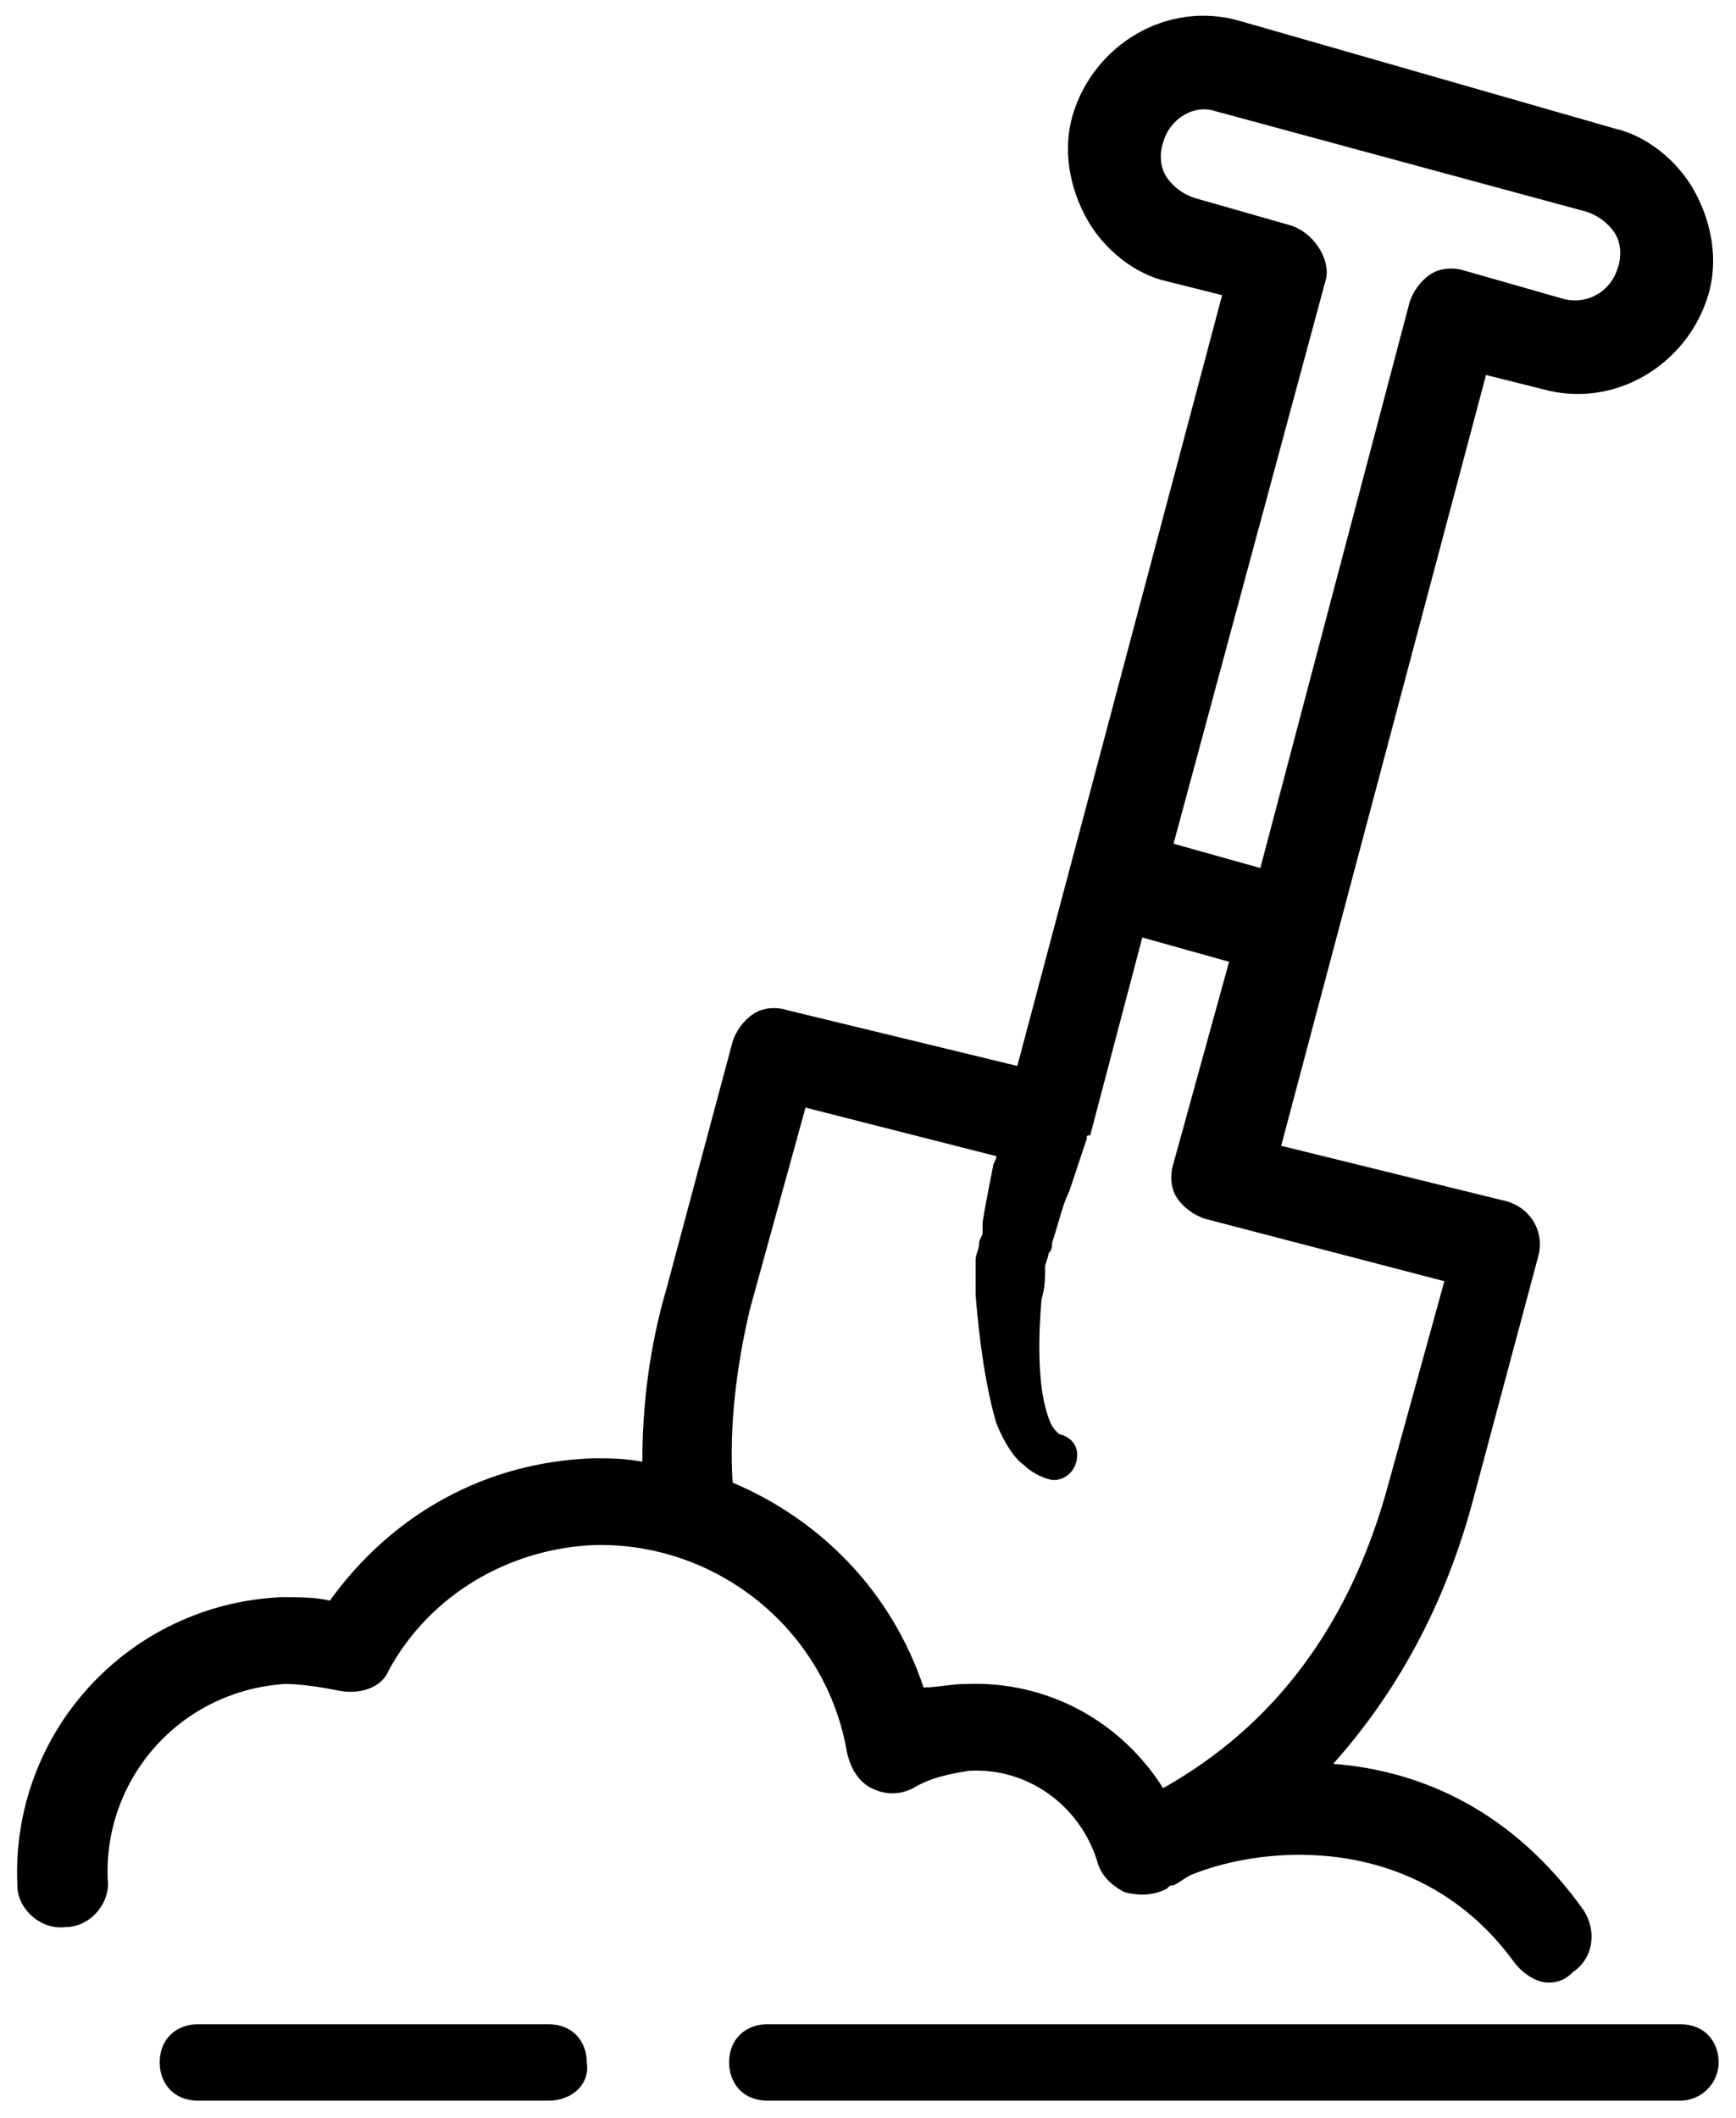 <?xml version="1.0" encoding="utf-8"?>
<!-- Generator: Adobe Illustrator 21.1.0, SVG Export Plug-In . SVG Version: 6.00 Build 0)  -->
<svg version="1.1" id="图层_1" xmlns="http://www.w3.org/2000/svg" xmlns:xlink="http://www.w3.org/1999/xlink" x="0px" y="0px"
	 viewBox="0 0 50 61" style="enable-background:new 0 0 50 61;" xml:space="preserve">
<title>Shape</title>
<desc>Created with Sketch.</desc>
<g id="Page-1">
	<g id="错误页面" transform="translate(-163, -244)">
		<g id="挖掘" transform="translate(163, 244)">
			<path id="Shape" d="M22.7,29.1c-0.3-0.1-0.7-0.1-1,0.1c-0.3,0.2-0.5,0.5-0.6,0.8l-1.9,7.1c-0.5,1.7-0.7,3.4-0.7,5
				c-0.5-0.1-1-0.1-1.4-0.1c-3.1,0.1-5.8,1.6-7.6,4.1C9.1,46,8.6,46,8.1,46c-4.4,0.2-7.8,3.9-7.6,8.3c0,0.7,0.7,1.3,1.4,1.2
				c0.7,0,1.3-0.7,1.2-1.4c-0.1-2.9,2.1-5.4,5.1-5.6c0.5,0,1.1,0.1,1.6,0.2c0.6,0.1,1.2-0.1,1.4-0.6c1.2-2.2,3.5-3.5,5.9-3.6
				c3.5-0.1,6.7,2.4,7.3,6c0.1,0.4,0.3,0.8,0.7,1s0.8,0.2,1.2,0c0.5-0.3,1-0.4,1.6-0.5c1.7-0.1,3.2,1,3.7,2.6
				c0.1,0.4,0.4,0.7,0.8,0.9c0.4,0.1,0.8,0.1,1.2-0.1c0.1-0.1,0.1-0.1,0.2-0.1c0.2-0.1,0.3-0.2,0.5-0.3c2.2-0.9,6.6-1.2,9.3,2.5
				c0.3,0.4,0.7,0.6,1,0.6c0.3,0,0.5-0.1,0.7-0.3c0.6-0.4,0.7-1.2,0.3-1.8c-2-2.8-4.6-4-7.2-4.2c1.6-1.8,3.1-4.2,4-7.5l1.9-7.1
				c0.2-0.7-0.2-1.4-0.9-1.6L36.9,33l5.9-22.2l1.6,0.4c2.1,0.6,4.2-0.7,4.8-2.7c0.3-1,0.1-2.1-0.4-3c-0.5-0.9-1.4-1.6-2.3-1.8
				L35.7,0.6c-2.1-0.6-4.2,0.7-4.8,2.7c-0.3,1-0.1,2.1,0.4,3s1.4,1.6,2.3,1.8l1.6,0.4l-5.9,22.2L22.7,29.1L22.7,29.1z M41.6,36.9
				l-1.6,5.8c-1.1,4.1-3.3,7-6.5,8.8c-1.2-1.9-3.3-3.1-5.7-3c-0.4,0-0.8,0.1-1.2,0.1c-0.9-2.7-2.9-4.8-5.5-5.9
				c-0.1-1.6,0.1-3.3,0.5-5l1.6-5.8l5.5,1.4c0,0.1-0.1,0.2-0.1,0.3c-0.1,0.5-0.2,1-0.3,1.6v0.3c0,0.1-0.1,0.2-0.1,0.3
				c0,0.2-0.1,0.3-0.1,0.5v1c0.1,1.3,0.3,2.7,0.6,3.7c0.2,0.5,0.5,1,0.8,1.2c0.3,0.3,0.7,0.4,0.7,0.4c0.3,0.1,0.7-0.1,0.8-0.5
				s-0.1-0.7-0.5-0.8l-0.1-0.1c-0.1-0.1-0.2-0.3-0.3-0.7c-0.2-0.8-0.2-2-0.1-3.1c0.1-0.3,0.1-0.6,0.1-0.9c0-0.1,0.1-0.3,0.1-0.4
				c0.1-0.1,0.1-0.2,0.1-0.3c0.2-0.6,0.3-1.1,0.5-1.5c0.3-0.9,0.5-1.5,0.5-1.5c0-0.1,0-0.1,0.1-0.1l1.5-5.7l2.5,0.7l-1.6,5.8
				c-0.1,0.3-0.1,0.7,0.1,1c0.2,0.3,0.5,0.5,0.8,0.6L41.6,36.9L41.6,36.9z M37.2,6.5l-2.8-0.8c-0.3-0.1-0.6-0.3-0.8-0.6
				c-0.2-0.3-0.2-0.7-0.1-1C33.7,3.4,34.4,3,35,3.2l10.7,2.9c0.3,0.1,0.6,0.3,0.8,0.6c0.2,0.3,0.2,0.7,0.1,1
				c-0.2,0.7-0.9,1.1-1.6,0.9l-2.8-0.8c-0.3-0.1-0.7-0.1-1,0.1c-0.3,0.2-0.5,0.5-0.6,0.8L36.3,25l-2.5-0.7L38.2,8
				C38.3,7.4,37.8,6.7,37.2,6.5L37.2,6.5z M48.4,60.5H22.1c-0.7,0-1.1-0.5-1.1-1.1c0-0.7,0.5-1.1,1.1-1.1h26.3
				c0.7,0,1.1,0.5,1.1,1.1C49.5,60,49,60.5,48.4,60.5z M15.8,60.5H5.7c-0.7,0-1.1-0.5-1.1-1.1c0-0.7,0.5-1.1,1.1-1.1h10.1
				c0.7,0,1.1,0.5,1.1,1.1C17,60,16.5,60.5,15.8,60.5L15.8,60.5z"/>
		</g>
	</g>
</g>
</svg>
